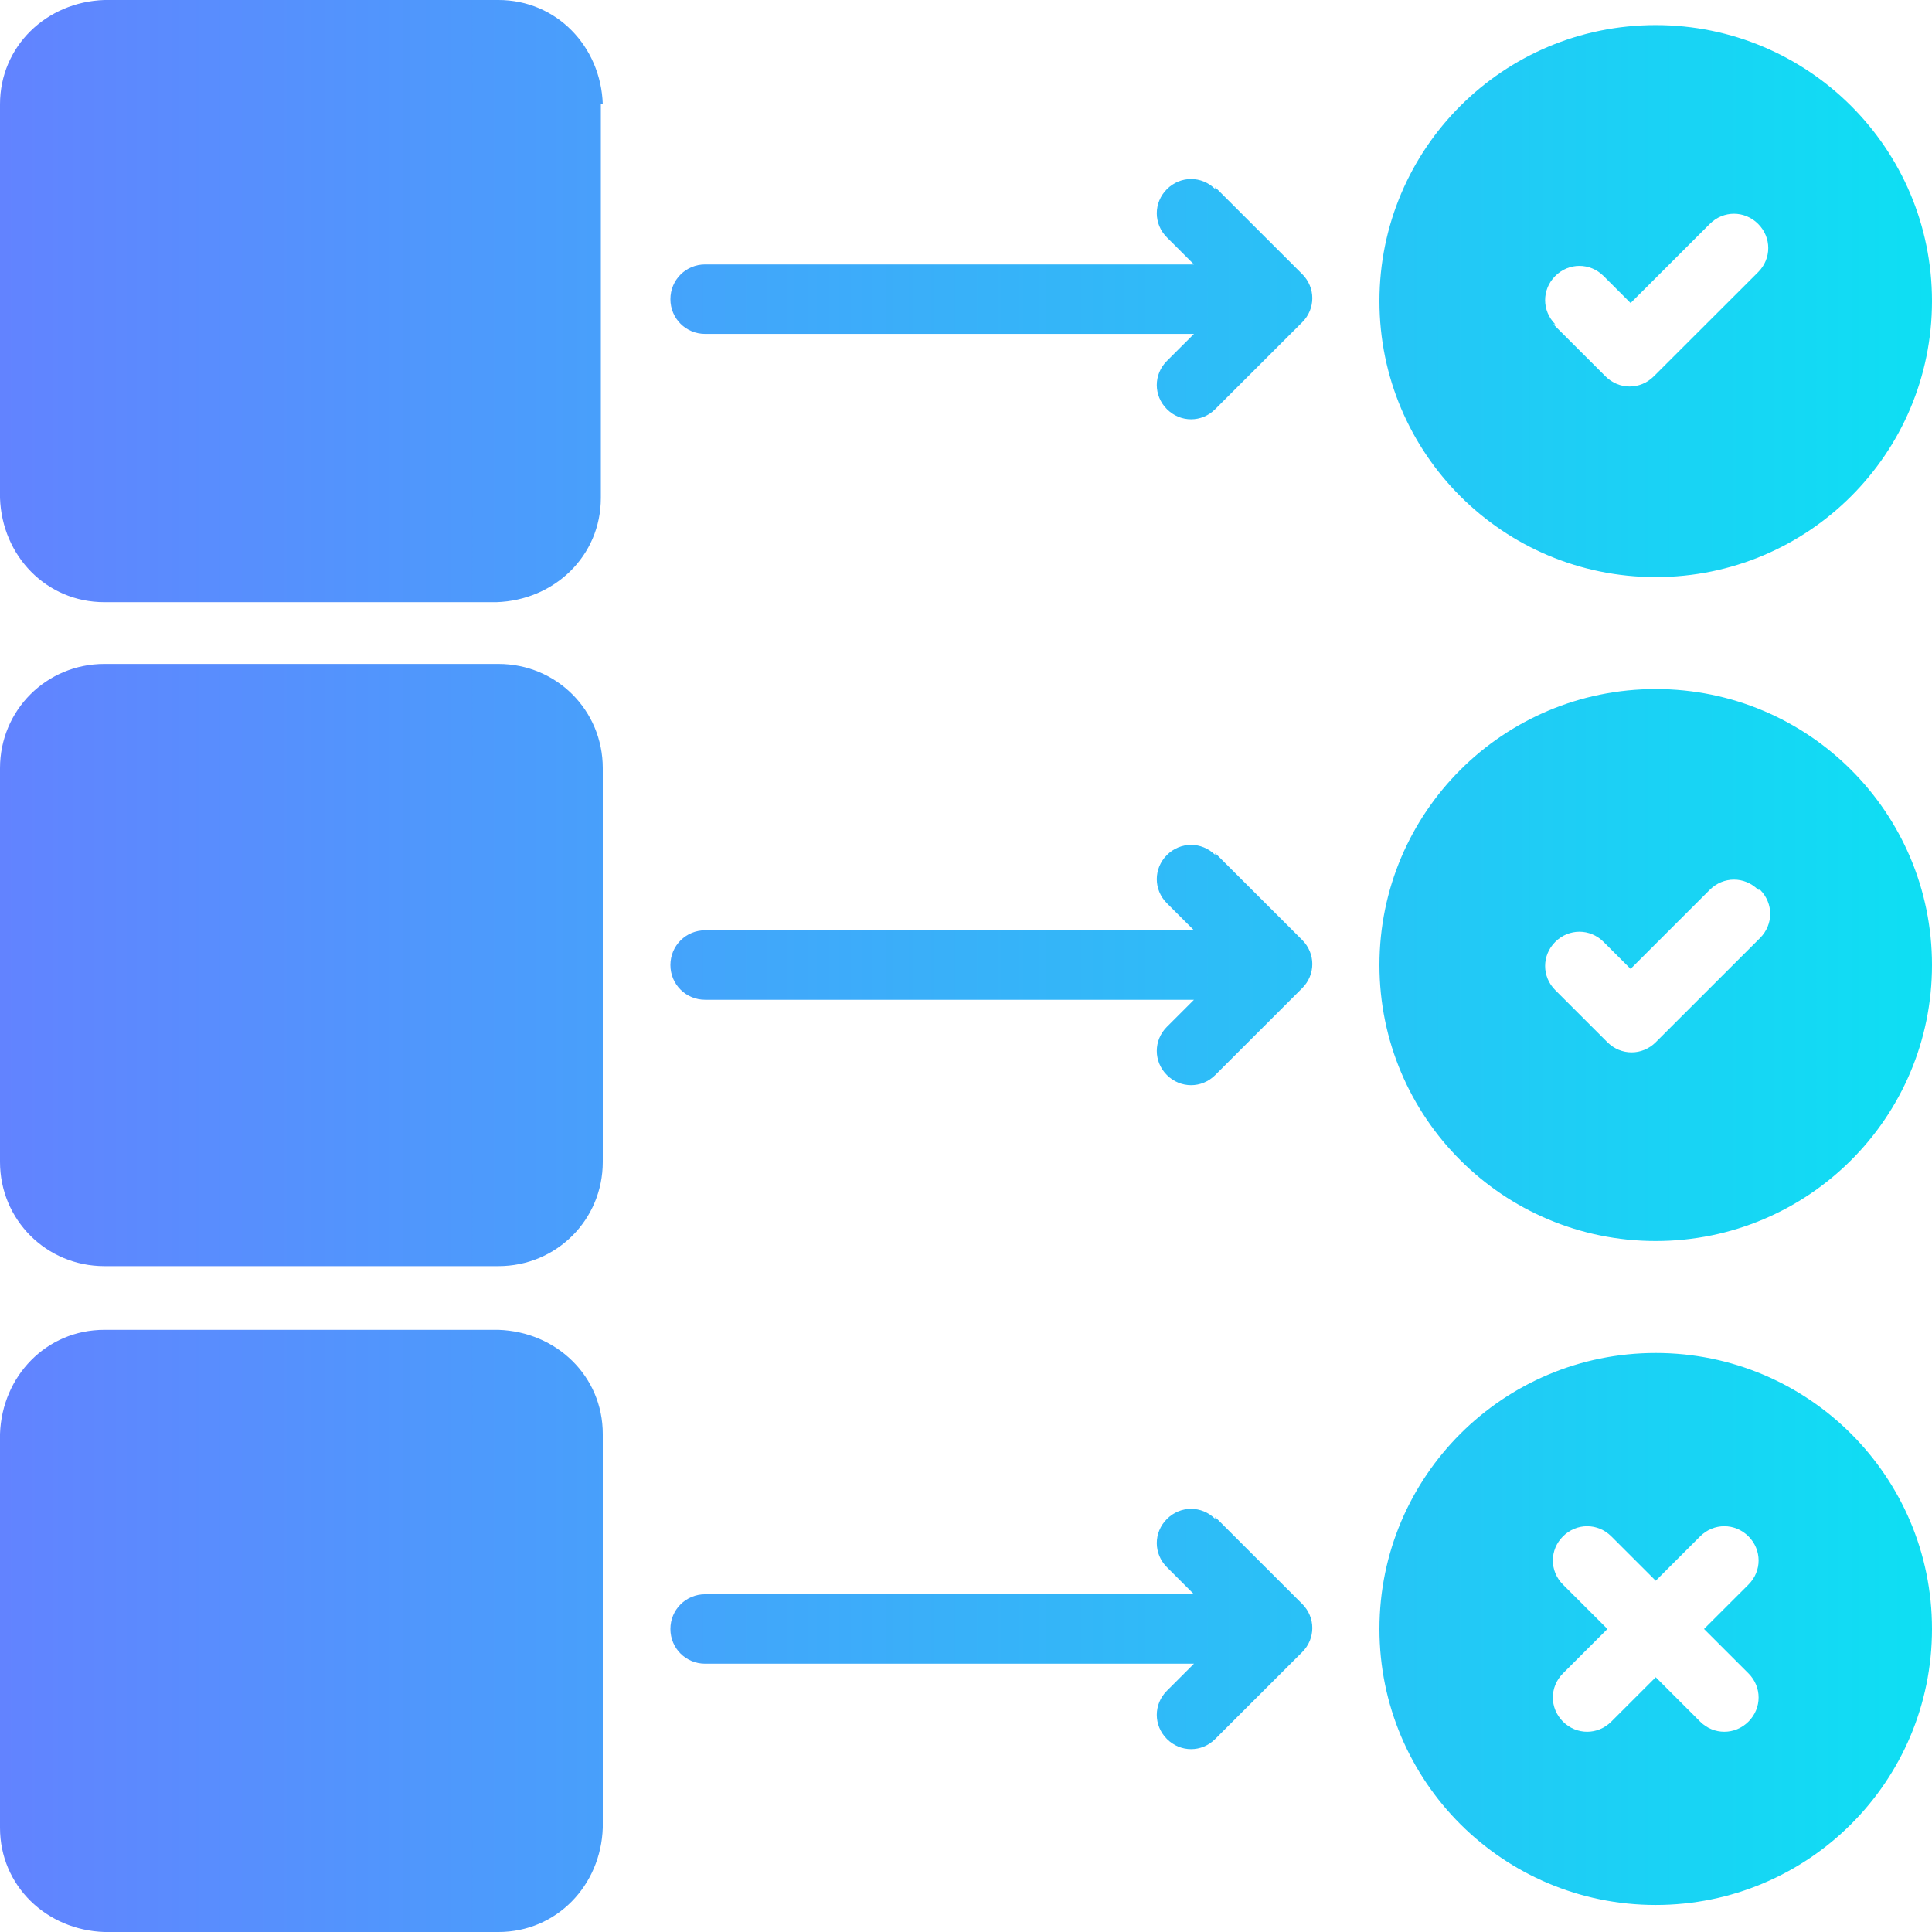 <svg width="60" height="60" viewBox="0 0 60 60" fill="none" xmlns="http://www.w3.org/2000/svg">
<path d="M18.66 3.237V15.464C18.66 17.263 17.22 18.641 15.42 18.701H3.24C1.44 18.701 0.06 17.263 0 15.464V3.237C0 1.439 1.44 0.06 3.24 0H15.48C17.28 0 18.66 1.439 18.72 3.237H18.66ZM15.48 41.299H3.24C1.44 41.299 0.06 42.737 0 44.535V56.763C0 58.561 1.44 59.94 3.24 60H15.48C17.28 60 18.66 58.561 18.72 56.763V44.535C18.72 42.737 17.28 41.359 15.48 41.299ZM15.48 20.619H3.24C1.44 20.619 0 22.058 0 23.856V36.084C0 37.882 1.44 39.321 3.24 39.321H15.48C17.28 39.321 18.72 37.882 18.72 36.084V23.856C18.72 22.058 17.28 20.619 15.48 20.619ZM60 29.97C60 34.705 56.16 38.541 51.42 38.541C46.68 38.541 42.84 34.705 42.84 29.97C42.84 25.235 46.68 21.399 51.42 21.399C56.16 21.399 60 25.235 60 29.97ZM54.6 27.632C54.18 27.213 53.52 27.213 53.1 27.632L50.64 30.09L49.8 29.251C49.38 28.831 48.72 28.831 48.3 29.251C47.88 29.67 47.88 30.33 48.3 30.749L49.92 32.368C50.34 32.787 51 32.787 51.42 32.368L54.66 29.131C55.08 28.711 55.08 28.052 54.66 27.632H54.6ZM42.84 9.351C42.84 4.615 46.68 0.779 51.42 0.779C56.16 0.779 60 4.615 60 9.351C60 14.086 56.16 17.922 51.42 17.922C46.68 17.922 42.84 14.086 42.84 9.351ZM48.24 10.07L49.86 11.688C50.28 12.108 50.94 12.108 51.36 11.688L54.6 8.452C55.02 8.032 55.02 7.373 54.6 6.953C54.18 6.533 53.52 6.533 53.1 6.953L50.64 9.411L49.8 8.571C49.38 8.152 48.72 8.152 48.3 8.571C47.88 8.991 47.88 9.65 48.3 10.07H48.24ZM60 50.589C60 55.325 56.16 59.161 51.42 59.161C46.68 59.161 42.84 55.325 42.84 50.589C42.84 45.854 46.68 42.018 51.42 42.018C56.16 42.018 60 45.854 60 50.589ZM52.92 50.589L54.3 49.211C54.72 48.791 54.72 48.132 54.3 47.712C53.88 47.293 53.22 47.293 52.8 47.712L51.42 49.091L50.04 47.712C49.62 47.293 48.96 47.293 48.54 47.712C48.12 48.132 48.12 48.791 48.54 49.211L49.92 50.589L48.54 51.968C48.12 52.388 48.12 53.047 48.54 53.467C48.96 53.886 49.62 53.886 50.04 53.467L51.42 52.088L52.8 53.467C53.22 53.886 53.88 53.886 54.3 53.467C54.72 53.047 54.72 52.388 54.3 51.968L52.92 50.589ZM37.74 5.874C37.32 5.455 36.66 5.455 36.24 5.874C35.82 6.294 35.82 6.953 36.24 7.373L37.08 8.212H21.9C21.3 8.212 20.82 8.691 20.82 9.291C20.82 9.89 21.3 10.37 21.9 10.37H37.08L36.24 11.209C35.82 11.628 35.82 12.288 36.24 12.707C36.66 13.127 37.32 13.127 37.74 12.707L40.44 10.01C40.86 9.59 40.86 8.931 40.44 8.511L37.74 5.814V5.874ZM37.74 26.553C37.32 26.134 36.66 26.134 36.24 26.553C35.82 26.973 35.82 27.632 36.24 28.052L37.08 28.891H21.9C21.3 28.891 20.82 29.371 20.82 29.97C20.82 30.569 21.3 31.049 21.9 31.049H37.08L36.24 31.888C35.82 32.308 35.82 32.967 36.24 33.387C36.66 33.806 37.32 33.806 37.74 33.387L40.44 30.689C40.86 30.27 40.86 29.61 40.44 29.191L37.74 26.494V26.553ZM37.74 47.173C37.32 46.753 36.66 46.753 36.24 47.173C35.82 47.592 35.82 48.252 36.24 48.671L37.08 49.511H21.9C21.3 49.511 20.82 49.99 20.82 50.589C20.82 51.189 21.3 51.668 21.9 51.668H37.08L36.24 52.508C35.82 52.927 35.82 53.586 36.24 54.006C36.66 54.426 37.32 54.426 37.74 54.006L40.44 51.309C40.86 50.889 40.86 50.23 40.44 49.81L37.74 47.113V47.173Z" fill="url(#paint0_linear_2072_114)"/>
<defs>
<linearGradient id="paint0_linear_2072_114" x1="0" y1="30" x2="60" y2="30" gradientUnits="userSpaceOnUse">
<stop stop-color="#6283FF"/>
<stop offset="1" stop-color="#0EDFF3"/>
</linearGradient>
</defs>
</svg>
